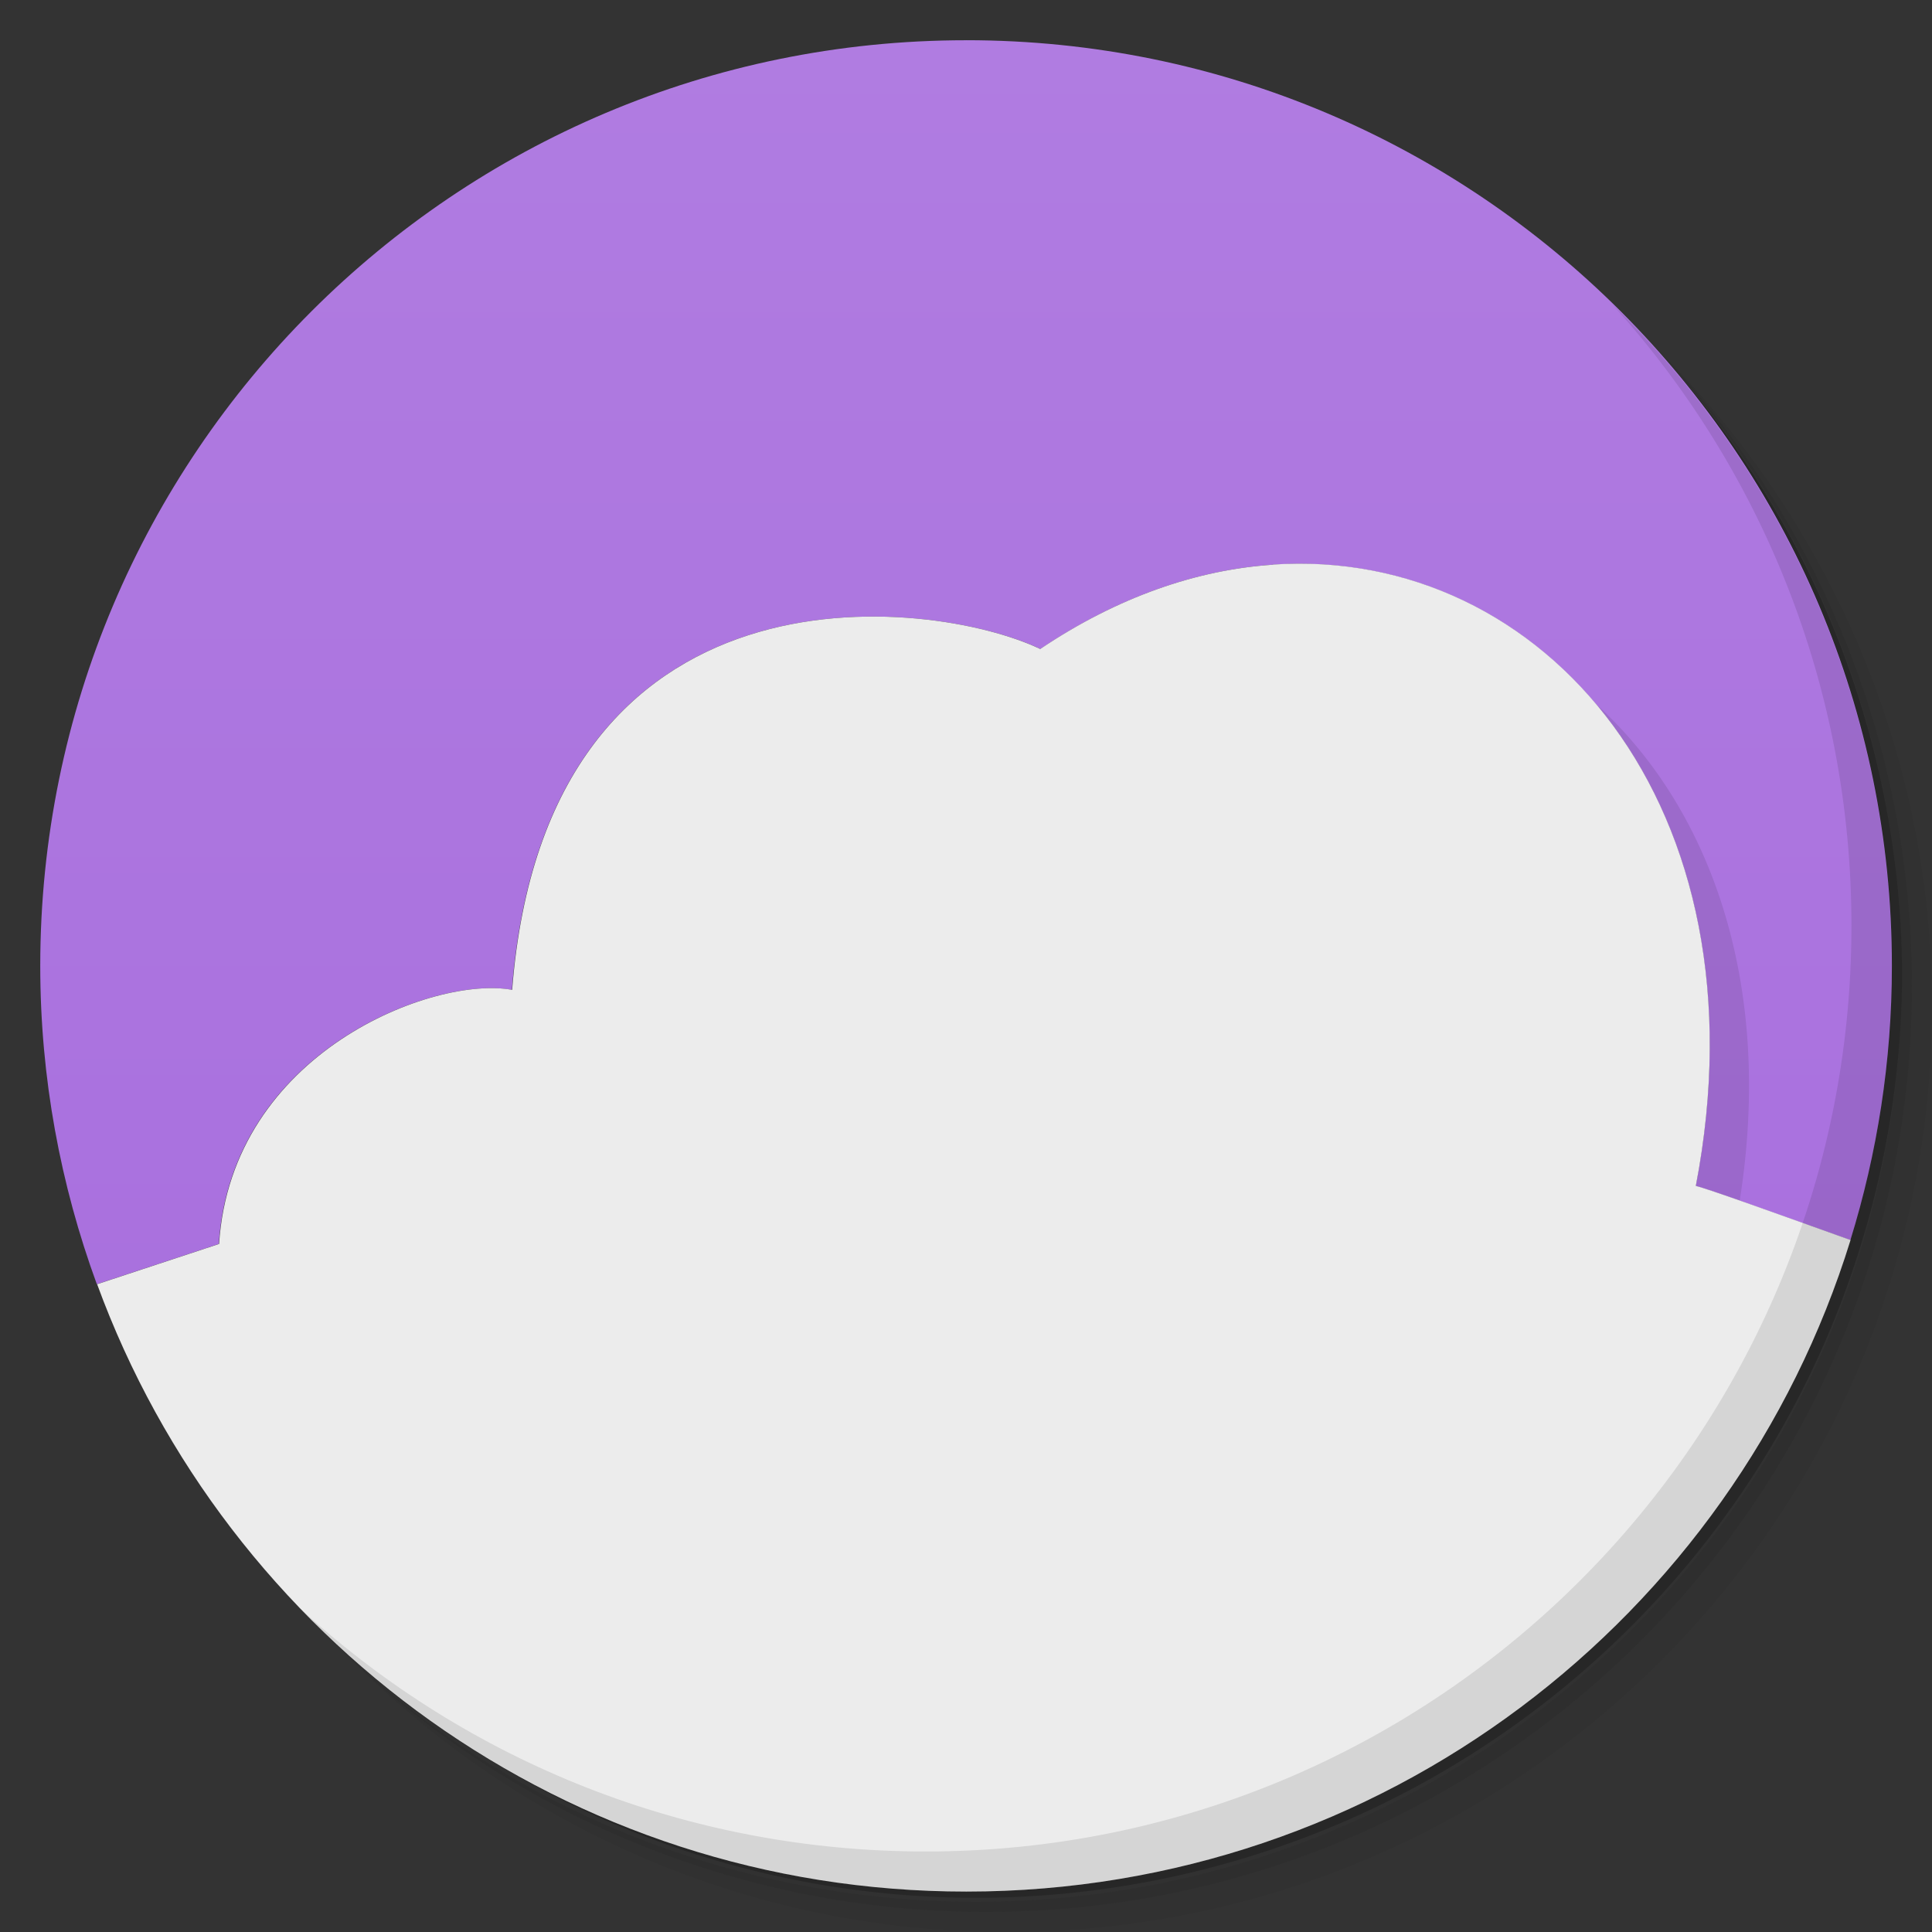 <?xml version="1.0" encoding="UTF-8" standalone="no"?>
<svg
   xmlns:dc="http://purl.org/dc/elements/1.1/"
   xmlns:cc="http://creativecommons.org/ns#"
   xmlns:rdf="http://www.w3.org/1999/02/22-rdf-syntax-ns#"
   xmlns:svg="http://www.w3.org/2000/svg"
   xmlns="http://www.w3.org/2000/svg"
   xmlns:sodipodi="http://sodipodi.sourceforge.net/DTD/sodipodi-0.dtd"
   xmlns:inkscape="http://www.inkscape.org/namespaces/inkscape"
   viewBox="0 0 48 48"
   id="svg2"
   version="1.1"
   inkscape:version="0.91 r13725"
   sodipodi:docname="preferences-desktop-online-accounts.svg">
  <rect x="0" y="0" width="48" height="48" fill="#333333" stroke="none"/>
  <sodipodi:namedview
     pagecolor="#ffffff"
     bordercolor="#666666"
     borderopacity="1"
     objecttolerance="10"
     gridtolerance="10"
     guidetolerance="10"
     inkscape:pageopacity="0"
     inkscape:pageshadow="2"
     inkscape:window-width="789"
     inkscape:window-height="480"
     id="namedview29"
     showgrid="false"
     inkscape:zoom="4.9166667"
     inkscape:cx="11.408113"
     inkscape:cy="24"
     inkscape:window-x="57"
     inkscape:window-y="31"
     inkscape:window-maximized="0"
     inkscape:current-layer="svg2" />
  <defs
     id="defs4">
    <linearGradient
       id="linearGradient3102"
       gradientUnits="userSpaceOnUse"
       gradientTransform="matrix(0,-1,1,0,-1.5e-6,48)"
       x1="1"
       x2="47">
      <stop
         style="stop-color:#a66bdd;stop-opacity:1"
         id="stop7" />
      <stop
         offset="1"
         style="stop-color:#b07ce1;stop-opacity:1"
         id="stop9" />
    </linearGradient>
  </defs>
  <g
     id="g11">
    <path
       d="m 36.31 5 c 5.859 4.062 9.688 10.831 9.688 18.5 c 0 12.426 -10.07 22.5 -22.5 22.5 c -7.669 0 -14.438 -3.828 -18.5 -9.688 c 1.037 1.822 2.306 3.499 3.781 4.969 c 4.085 3.712 9.514 5.969 15.469 5.969 c 12.703 0 23 -10.298 23 -23 c 0 -5.954 -2.256 -11.384 -5.969 -15.469 c -1.469 -1.475 -3.147 -2.744 -4.969 -3.781 z m 4.969 3.781 c 3.854 4.113 6.219 9.637 6.219 15.719 c 0 12.703 -10.297 23 -23 23 c -6.081 0 -11.606 -2.364 -15.719 -6.219 c 4.16 4.144 9.883 6.719 16.219 6.719 c 12.703 0 23 -10.298 23 -23 c 0 -6.335 -2.575 -12.06 -6.719 -16.219 z"
       style="opacity:0.05"
       id="path13" />
    <path
       d="m 41.28 8.781 c 3.712 4.085 5.969 9.514 5.969 15.469 c 0 12.703 -10.297 23 -23 23 c -5.954 0 -11.384 -2.256 -15.469 -5.969 c 4.113 3.854 9.637 6.219 15.719 6.219 c 12.703 0 23 -10.298 23 -23 c 0 -6.081 -2.364 -11.606 -6.219 -15.719 z"
       style="opacity:0.1"
       id="path15" />
    <path
       d="m 31.25 2.375 c 8.615 3.154 14.75 11.417 14.75 21.13 c 0 12.426 -10.07 22.5 -22.5 22.5 c -9.708 0 -17.971 -6.135 -21.12 -14.75 a 23 23 0 0 0 44.875 -7 a 23 23 0 0 0 -16 -21.875 z"
       style="opacity:0.2"
       id="path17" />
  </g>
  <path
     d="m 24 1 c -12.703 0 -23 10.297 -23 23 c 0 2.779 0.503 5.44 1.406 7.906 l 3.03 -1 c 0.308 -4.766 5.34 -6.676 7.281 -6.313 c 0.858 -10.907 10.414 -9.762 13.13 -8.469 c 1.922 -1.293 3.898 -1.969 5.781 -2.094 c 6.727 -0.449 12.316 6.01 10.5 15.438 c 0.277 0.062 2.067 0.708 3.844 1.344 c 0.666 -2.152 1.031 -4.441 1.031 -6.813 c 0 -12.703 -10.297 -23 -23 -23 z m 21.969 29.844 c -0.179 0.576 -0.403 1.132 -0.625 1.688 c 0.224 -0.558 0.445 -1.109 0.625 -1.688 z m -2.313 5.094 c -0.282 0.463 -0.594 0.934 -0.906 1.375 c 0.321 -0.451 0.618 -0.901 0.906 -1.375 z m -38.906 0.625 c 0.32 0.491 0.644 0.942 1 1.406 c -0.35 -0.457 -0.684 -0.923 -1 -1.406 z m 1 1.406 c 0.35 0.456 0.711 0.915 1.094 1.344 c -0.383 -0.429 -0.744 -0.887 -1.094 -1.344 z m 35.906 0.75 c -0.303 0.363 -0.613 0.719 -0.938 1.063 c 0.324 -0.343 0.635 -0.701 0.938 -1.063 z m -1.625 1.75 c -0.286 0.278 -0.575 0.549 -0.875 0.813 c 0.299 -0.262 0.59 -0.535 0.875 -0.813 z m -31.75 0.313 c 0.333 0.312 0.68 0.614 1.031 0.906 c -0.356 -0.296 -0.694 -0.59 -1.031 -0.906 z m 23.09 5 c -0.539 0.182 -1.069 0.357 -1.625 0.5 c 0.551 -0.142 1.091 -0.319 1.625 -0.5 z m -3.594 0.906 c -0.617 0.102 -1.243 0.167 -1.875 0.219 c 0.633 -0.052 1.257 -0.116 1.875 -0.219 z m -1.875 0.219 c -0.632 0.052 -1.261 0.094 -1.906 0.094 c 0.644 0 1.276 -0.042 1.906 -0.094 z"
     style="fill:url(#linearGradient3102);fill-opacity:1"
     id="path19" />
  <path
     d="m 39.594 17.438 c 0.267 0.313 0.515 0.65 0.75 1 c 0.008 0.012 0.023 0.019 0.031 0.031 c 0.021 0.031 0.042 0.062 0.063 0.094 c 0.231 0.355 0.429 0.735 0.625 1.125 c 0.191 0.381 0.377 0.775 0.531 1.188 c 0.023 0.061 0.04 0.125 0.063 0.188 c 0.066 0.185 0.129 0.371 0.188 0.563 c 0.041 0.132 0.057 0.271 0.094 0.406 c 0.073 0.268 0.16 0.534 0.219 0.813 c 0.011 0.054 0.021 0.102 0.031 0.156 c 0.024 0.122 0.041 0.251 0.063 0.375 c 0.056 0.327 0.091 0.659 0.125 1 c 0.004 0.043 0.027 0.082 0.031 0.125 c 0.019 0.205 0.02 0.415 0.031 0.625 c 0.016 0.317 0.034 0.641 0.031 0.969 c -0.001 0.154 -0.026 0.312 -0.031 0.469 c -0.013 0.393 -0.021 0.781 -0.063 1.188 c -0.057 0.565 -0.136 1.129 -0.25 1.719 c 0.079 0.017 0.806 0.277 1.094 0.375 c 0.87 -5.451 -0.761 -9.857 -3.625 -12.406 z"
     style="fill:#000;opacity:0.1;fill-opacity:0.902;stroke:none;fill-rule:nonzero"
     id="path21" />
  <path
     d="m 31.625 14.03 c -1.883 0.125 -3.859 0.801 -5.781 2.094 c -2.711 -1.293 -12.267 -2.438 -13.12 8.469 c -1.941 -0.363 -6.973 1.547 -7.281 6.313 l -3.03 1 c 3.224 8.807 11.67 15.09 21.594 15.09 c 10.332 0 19.07 -6.81 21.969 -16.188 c -1.776 -0.636 -3.567 -1.282 -3.844 -1.344 c 1.816 -9.43 -3.773 -15.887 -10.5 -15.438 z"
     style="fill:#ececec;fill-opacity:1;stroke:none;fill-rule:nonzero"
     id="path23" />
  <g
     id="g25">
    <path
       d="m 40.03 7.531 c 3.712 4.084 5.969 9.514 5.969 15.469 0 12.703 -10.297 23 -23 23 c -5.954 0 -11.384 -2.256 -15.469 -5.969 4.178 4.291 10.01 6.969 16.469 6.969 c 12.703 0 23 -10.298 23 -23 0 -6.462 -2.677 -12.291 -6.969 -16.469 z"
       style="opacity:0.1"
       id="path27" />
  </g>
</svg>

